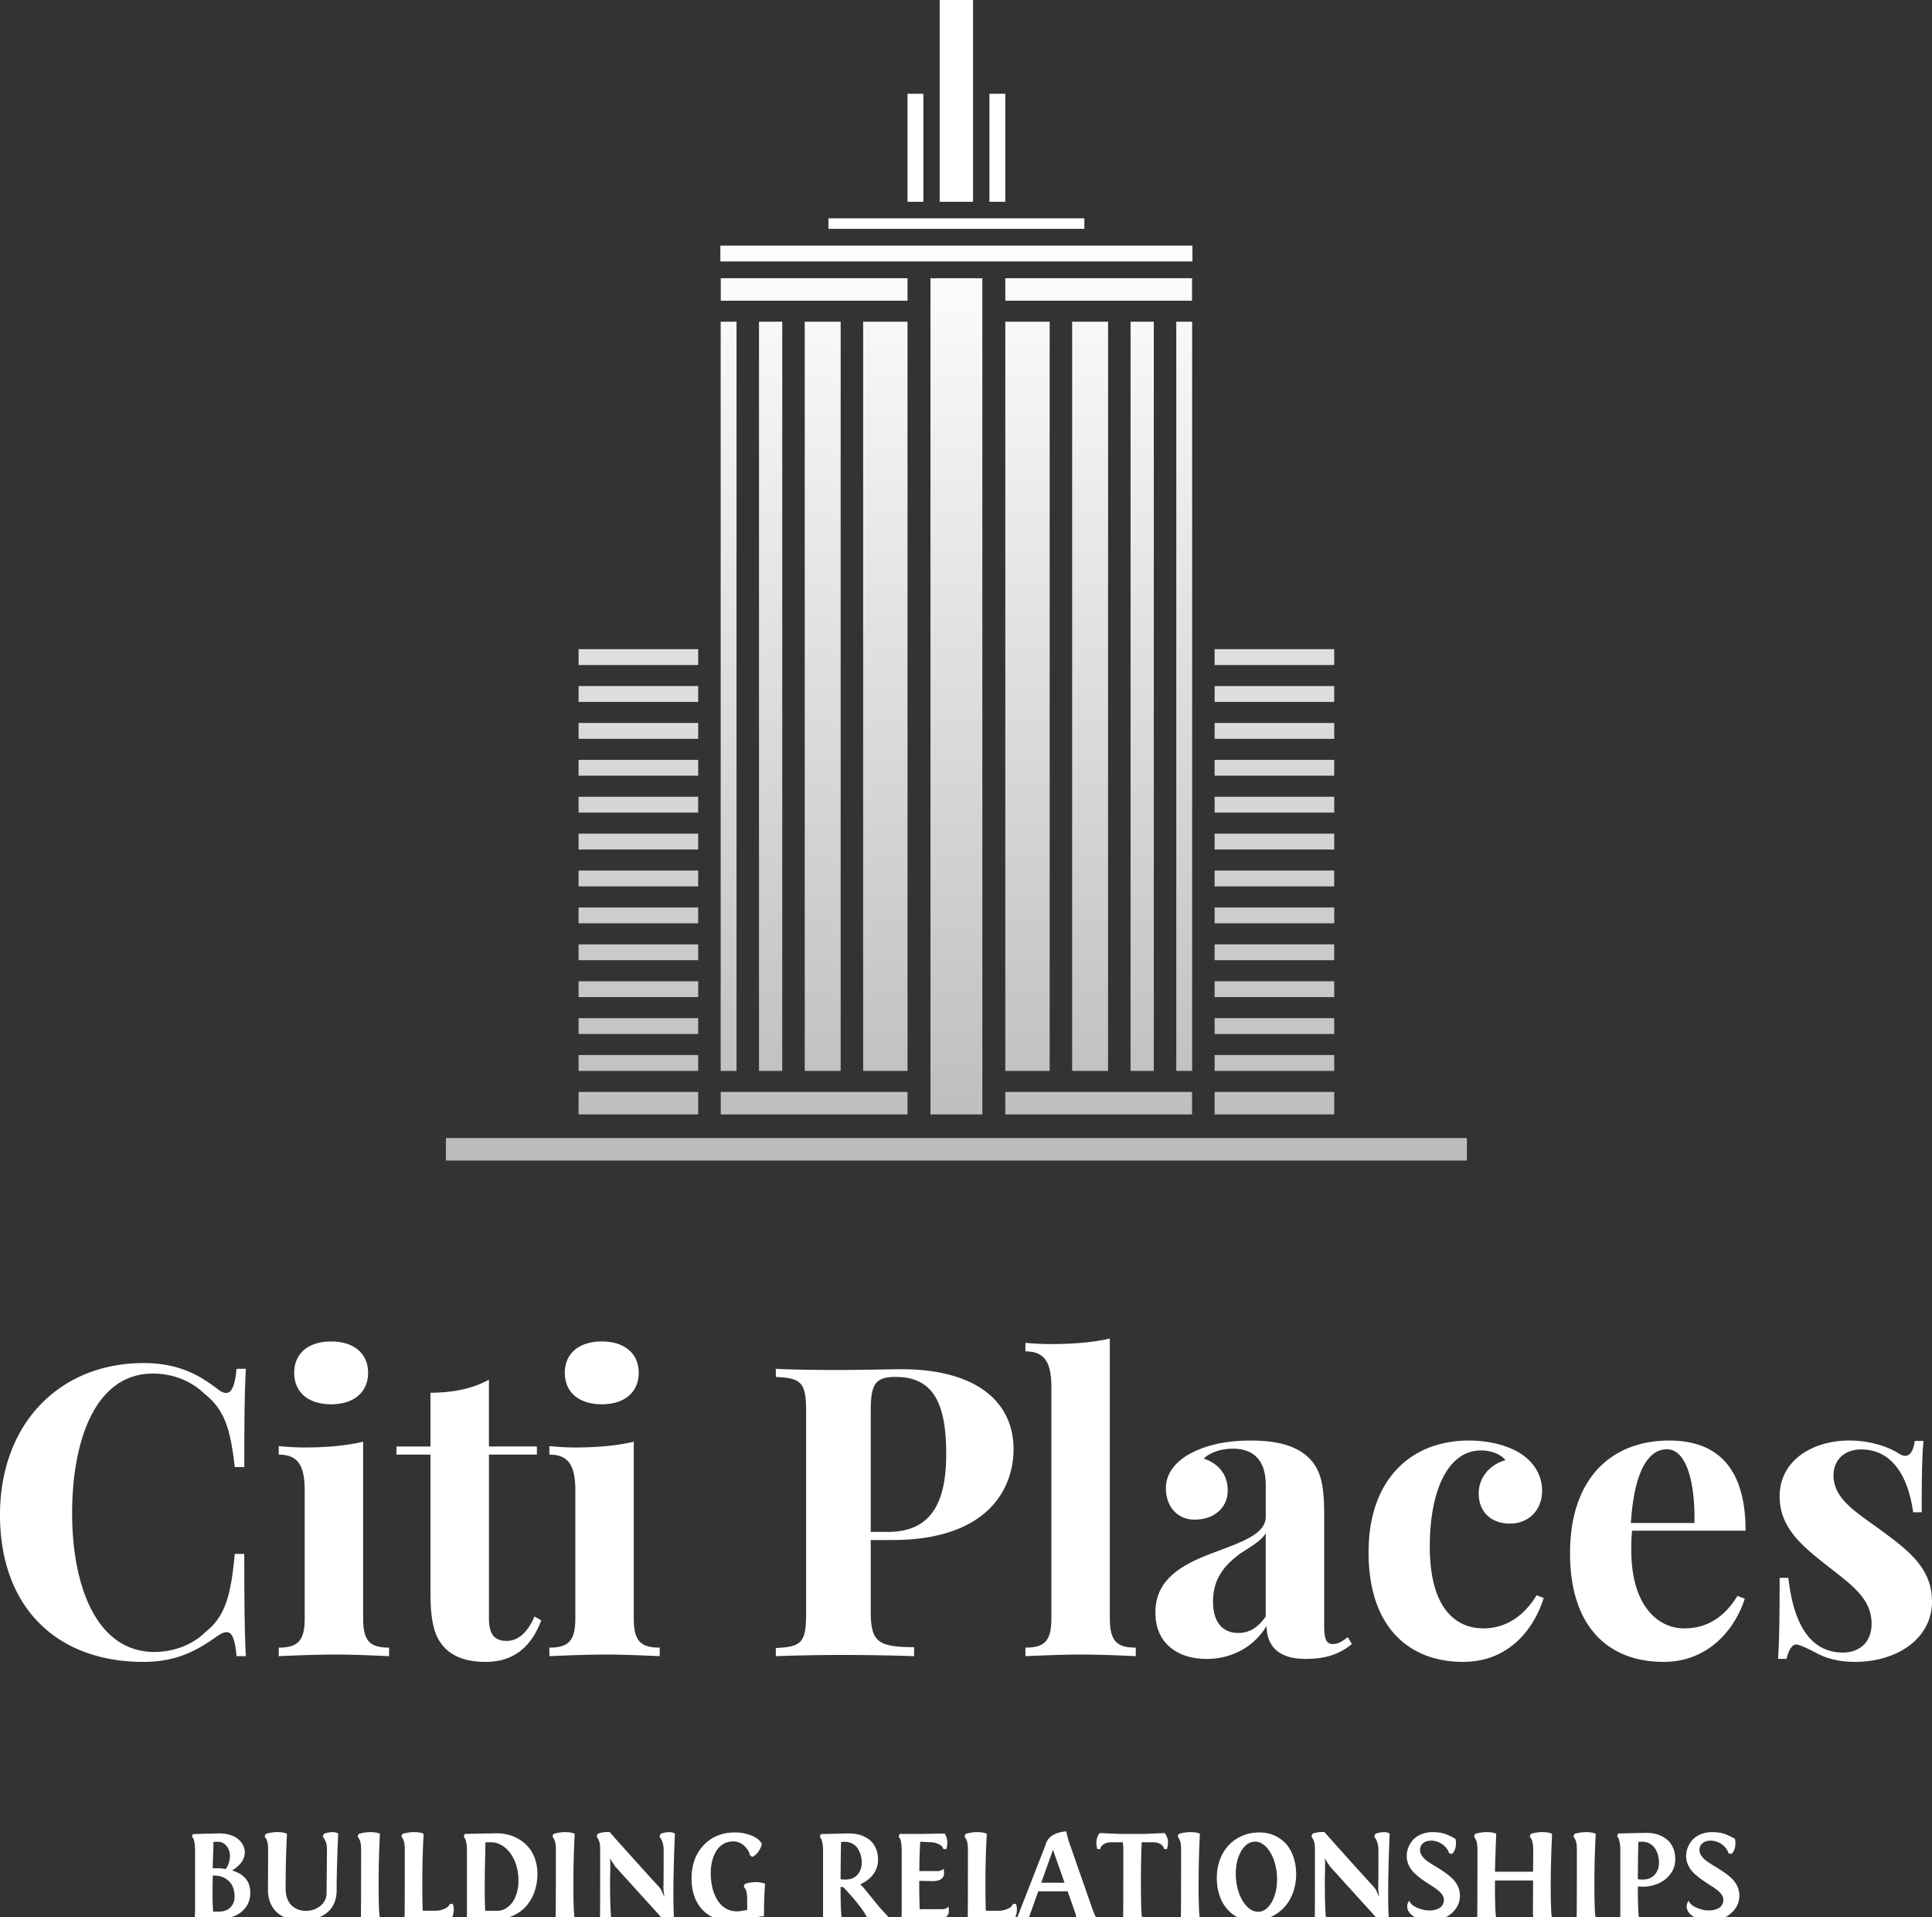 <svg xmlns="http://www.w3.org/2000/svg" width="293.703" height="291.396" viewBox="0 0 293.703 291.396">
    <rect x="0" y="0" width="293.703" height="291.396" fill="#333333" stroke="none"/>
    <linearGradient id="a" gradientUnits="userSpaceOnUse" x1="123.766" y1="35.217" x2="123.766" y2="195.125">
        <stop offset="0" stop-color="#fff"/>
        <stop offset="1" stop-color="#b2b2b2"/>
    </linearGradient>
    <path fill="url(#a)" d="M109.571 165.958h28.39v3.417h-28.39z"/>
    <linearGradient id="b" gradientUnits="userSpaceOnUse" x1="97.048" y1="35.217" x2="97.048" y2="195.125">
        <stop offset="0" stop-color="#fff"/>
        <stop offset="1" stop-color="#b2b2b2"/>
    </linearGradient>
    <path fill="url(#b)" d="M87.957 165.958h18.183v3.417H87.957z"/>
    <linearGradient id="c" gradientUnits="userSpaceOnUse" x1="97.048" y1="35.222" x2="97.048" y2="195.124">
        <stop offset="0" stop-color="#fff"/>
        <stop offset="1" stop-color="#b2b2b2"/>
    </linearGradient>
    <path fill="url(#c)" d="M87.957 160.35h18.183v2.41H87.957z"/>
    <linearGradient id="d" gradientUnits="userSpaceOnUse" x1="97.048" y1="35.247" x2="97.048" y2="195.116">
        <stop offset="0" stop-color="#fff"/>
        <stop offset="1" stop-color="#b2b2b2"/>
    </linearGradient>
    <path fill="url(#d)" d="M87.957 154.743h18.183v2.409H87.957z"/>
    <linearGradient id="e" gradientUnits="userSpaceOnUse" x1="97.048" y1="35.223" x2="97.048" y2="195.125">
        <stop offset="0" stop-color="#fff"/>
        <stop offset="1" stop-color="#b2b2b2"/>
    </linearGradient>
    <path fill="url(#e)" d="M87.957 149.135h18.183v2.41H87.957z"/>
    <linearGradient id="f" gradientUnits="userSpaceOnUse" x1="97.048" y1="35.223" x2="97.048" y2="195.125">
        <stop offset="0" stop-color="#fff"/>
        <stop offset="1" stop-color="#b2b2b2"/>
    </linearGradient>
    <path fill="url(#f)" d="M87.957 143.527h18.183v2.41H87.957z"/>
    <linearGradient id="g" gradientUnits="userSpaceOnUse" x1="97.048" y1="35.223" x2="97.048" y2="195.125">
        <stop offset="0" stop-color="#fff"/>
        <stop offset="1" stop-color="#b2b2b2"/>
    </linearGradient>
    <path fill="url(#g)" d="M87.957 137.919h18.183v2.41H87.957z"/>
    <linearGradient id="h" gradientUnits="userSpaceOnUse" x1="97.048" y1="35.223" x2="97.048" y2="195.125">
        <stop offset="0" stop-color="#fff"/>
        <stop offset="1" stop-color="#b2b2b2"/>
    </linearGradient>
    <path fill="url(#h)" d="M87.957 132.311h18.183v2.41H87.957z"/>
    <linearGradient id="i" gradientUnits="userSpaceOnUse" x1="97.048" y1="35.223" x2="97.048" y2="195.125">
        <stop offset="0" stop-color="#fff"/>
        <stop offset="1" stop-color="#b2b2b2"/>
    </linearGradient>
    <path fill="url(#i)" d="M87.957 126.703h18.183v2.41H87.957z"/>
    <linearGradient id="j" gradientUnits="userSpaceOnUse" x1="97.048" y1="35.223" x2="97.048" y2="195.125">
        <stop offset="0" stop-color="#fff"/>
        <stop offset="1" stop-color="#b2b2b2"/>
    </linearGradient>
    <path fill="url(#j)" d="M87.957 121.095h18.183v2.41H87.957z"/>
    <linearGradient id="k" gradientUnits="userSpaceOnUse" x1="97.048" y1="35.223" x2="97.048" y2="195.125">
        <stop offset="0" stop-color="#fff"/>
        <stop offset="1" stop-color="#b2b2b2"/>
    </linearGradient>
    <path fill="url(#k)" d="M87.957 115.487h18.183v2.41H87.957z"/>
    <linearGradient id="l" gradientUnits="userSpaceOnUse" x1="97.048" y1="35.223" x2="97.048" y2="195.125">
        <stop offset="0" stop-color="#fff"/>
        <stop offset="1" stop-color="#b2b2b2"/>
    </linearGradient>
    <path fill="url(#l)" d="M87.957 109.879h18.183v2.41H87.957z"/>
    <linearGradient id="m" gradientUnits="userSpaceOnUse" x1="97.048" y1="35.237" x2="97.048" y2="195.107">
        <stop offset="0" stop-color="#fff"/>
        <stop offset="1" stop-color="#b2b2b2"/>
    </linearGradient>
    <path fill="url(#m)" d="M87.957 104.272h18.183v2.409H87.957z"/>
    <linearGradient id="n" gradientUnits="userSpaceOnUse" x1="97.048" y1="35.224" x2="97.048" y2="195.126">
        <stop offset="0" stop-color="#fff"/>
        <stop offset="1" stop-color="#b2b2b2"/>
    </linearGradient>
    <path fill="url(#n)" d="M87.957 98.664h18.183v2.41H87.957z"/>
    <linearGradient id="o" gradientUnits="userSpaceOnUse" x1="110.761" y1="35.225" x2="110.761" y2="195.123">
        <stop offset="0" stop-color="#fff"/>
        <stop offset="1" stop-color="#b2b2b2"/>
    </linearGradient>
    <path fill="url(#o)" d="M109.556 48.893h2.41V162.76h-2.41z"/>
    <linearGradient id="p" gradientUnits="userSpaceOnUse" x1="117.15" y1="35.225" x2="117.15" y2="195.123">
        <stop offset="0" stop-color="#fff"/>
        <stop offset="1" stop-color="#b2b2b2"/>
    </linearGradient>
    <path fill="url(#p)" d="M115.383 48.893h3.534V162.76h-3.534z"/>
    <linearGradient id="q" gradientUnits="userSpaceOnUse" x1="125.066" y1="35.225" x2="125.066" y2="195.123">
        <stop offset="0" stop-color="#fff"/>
        <stop offset="1" stop-color="#b2b2b2"/>
    </linearGradient>
    <path fill="url(#q)" d="M122.335 48.893h5.462V162.76h-5.462z"/>
    <linearGradient id="r" gradientUnits="userSpaceOnUse" x1="134.587" y1="35.225" x2="134.587" y2="195.123">
        <stop offset="0" stop-color="#fff"/>
        <stop offset="1" stop-color="#b2b2b2"/>
    </linearGradient>
    <path fill="url(#r)" d="M131.215 48.893h6.746V162.76h-6.746z"/>
    <linearGradient id="s" gradientUnits="userSpaceOnUse" x1="145.393" y1="35.225" x2="145.393" y2="195.124">
        <stop offset="0" stop-color="#fff"/>
        <stop offset="1" stop-color="#b2b2b2"/>
    </linearGradient>
    <path fill="url(#s)" d="M141.451 42.286h7.884v127.089h-7.884z"/>
    <linearGradient id="t" gradientUnits="userSpaceOnUse" x1="123.766" y1="35.225" x2="123.766" y2="195.133">
        <stop offset="0" stop-color="#fff"/>
        <stop offset="1" stop-color="#b2b2b2"/>
    </linearGradient>
    <path fill="url(#t)" d="M109.571 42.286h28.39v3.417h-28.39z"/>
    <linearGradient id="u" gradientUnits="userSpaceOnUse" x1="139.166" y1="35.225" x2="139.166" y2="195.12">
        <stop offset="0" stop-color="#fff"/>
        <stop offset="1" stop-color="#b2b2b2"/>
    </linearGradient>
    <path fill="url(#u)" d="M137.96 14.254h2.41v16.415h-2.41z"/>
    <linearGradient id="v" gradientUnits="userSpaceOnUse" x1="145.393" y1="35.216" x2="145.393" y2="195.125">
        <stop offset="0" stop-color="#fff"/>
        <stop offset="1" stop-color="#b2b2b2"/>
    </linearGradient>
    <path fill="url(#v)" d="M145.393 172.968H67.788v3.417h155.21v-3.417z"/>
    <linearGradient id="w" gradientUnits="userSpaceOnUse" x1="167.019" y1="35.217" x2="167.019" y2="195.125">
        <stop offset="0" stop-color="#fff"/>
        <stop offset="1" stop-color="#b2b2b2"/>
    </linearGradient>
    <path fill="url(#w)" d="M152.825 165.958h28.39v3.417h-28.39z"/>
    <linearGradient id="x" gradientUnits="userSpaceOnUse" x1="193.737" y1="35.217" x2="193.737" y2="195.125">
        <stop offset="0" stop-color="#fff"/>
        <stop offset="1" stop-color="#b2b2b2"/>
    </linearGradient>
    <path fill="url(#x)" d="M184.646 165.958h18.183v3.417h-18.183z"/>
    <linearGradient id="y" gradientUnits="userSpaceOnUse" x1="193.737" y1="35.222" x2="193.737" y2="195.124">
        <stop offset="0" stop-color="#fff"/>
        <stop offset="1" stop-color="#b2b2b2"/>
    </linearGradient>
    <path fill="url(#y)" d="M184.646 160.35h18.183v2.41h-18.183z"/>
    <linearGradient id="z" gradientUnits="userSpaceOnUse" x1="193.737" y1="35.247" x2="193.737" y2="195.116">
        <stop offset="0" stop-color="#fff"/>
        <stop offset="1" stop-color="#b2b2b2"/>
    </linearGradient>
    <path fill="url(#z)" d="M184.646 154.743h18.183v2.409h-18.183z"/>
    <linearGradient id="A" gradientUnits="userSpaceOnUse" x1="193.737" y1="35.223" x2="193.737" y2="195.125">
        <stop offset="0" stop-color="#fff"/>
        <stop offset="1" stop-color="#b2b2b2"/>
    </linearGradient>
    <path fill="url(#A)" d="M184.646 149.135h18.183v2.41h-18.183z"/>
    <linearGradient id="B" gradientUnits="userSpaceOnUse" x1="193.737" y1="35.223" x2="193.737" y2="195.125">
        <stop offset="0" stop-color="#fff"/>
        <stop offset="1" stop-color="#b2b2b2"/>
    </linearGradient>
    <path fill="url(#B)" d="M184.646 143.527h18.183v2.41h-18.183z"/>
    <linearGradient id="C" gradientUnits="userSpaceOnUse" x1="193.737" y1="35.223" x2="193.737" y2="195.125">
        <stop offset="0" stop-color="#fff"/>
        <stop offset="1" stop-color="#b2b2b2"/>
    </linearGradient>
    <path fill="url(#C)" d="M184.646 137.919h18.183v2.41h-18.183z"/>
    <linearGradient id="D" gradientUnits="userSpaceOnUse" x1="193.737" y1="35.223" x2="193.737" y2="195.125">
        <stop offset="0" stop-color="#fff"/>
        <stop offset="1" stop-color="#b2b2b2"/>
    </linearGradient>
    <path fill="url(#D)" d="M184.646 132.311h18.183v2.41h-18.183z"/>
    <linearGradient id="E" gradientUnits="userSpaceOnUse" x1="193.737" y1="35.223" x2="193.737" y2="195.125">
        <stop offset="0" stop-color="#fff"/>
        <stop offset="1" stop-color="#b2b2b2"/>
    </linearGradient>
    <path fill="url(#E)" d="M184.646 126.703h18.183v2.41h-18.183z"/>
    <linearGradient id="F" gradientUnits="userSpaceOnUse" x1="193.737" y1="35.223" x2="193.737" y2="195.125">
        <stop offset="0" stop-color="#fff"/>
        <stop offset="1" stop-color="#b2b2b2"/>
    </linearGradient>
    <path fill="url(#F)" d="M184.646 121.095h18.183v2.41h-18.183z"/>
    <linearGradient id="G" gradientUnits="userSpaceOnUse" x1="193.737" y1="35.223" x2="193.737" y2="195.125">
        <stop offset="0" stop-color="#fff"/>
        <stop offset="1" stop-color="#b2b2b2"/>
    </linearGradient>
    <path fill="url(#G)" d="M184.646 115.487h18.183v2.41h-18.183z"/>
    <linearGradient id="H" gradientUnits="userSpaceOnUse" x1="193.737" y1="35.223" x2="193.737" y2="195.125">
        <stop offset="0" stop-color="#fff"/>
        <stop offset="1" stop-color="#b2b2b2"/>
    </linearGradient>
    <path fill="url(#H)" d="M184.646 109.879h18.183v2.41h-18.183z"/>
    <linearGradient id="I" gradientUnits="userSpaceOnUse" x1="193.737" y1="35.237" x2="193.737" y2="195.107">
        <stop offset="0" stop-color="#fff"/>
        <stop offset="1" stop-color="#b2b2b2"/>
    </linearGradient>
    <path fill="url(#I)" d="M184.646 104.272h18.183v2.409h-18.183z"/>
    <linearGradient id="J" gradientUnits="userSpaceOnUse" x1="193.737" y1="35.224" x2="193.737" y2="195.126">
        <stop offset="0" stop-color="#fff"/>
        <stop offset="1" stop-color="#b2b2b2"/>
    </linearGradient>
    <path fill="url(#J)" d="M184.646 98.664h18.183v2.41h-18.183z"/>
    <linearGradient id="K" gradientUnits="userSpaceOnUse" x1="180.024" y1="35.225" x2="180.024" y2="195.123">
        <stop offset="0" stop-color="#fff"/>
        <stop offset="1" stop-color="#b2b2b2"/>
    </linearGradient>
    <path fill="url(#K)" d="M178.819 48.893h2.41V162.76h-2.41z"/>
    <linearGradient id="L" gradientUnits="userSpaceOnUse" x1="173.635" y1="35.225" x2="173.635" y2="195.123">
        <stop offset="0" stop-color="#fff"/>
        <stop offset="1" stop-color="#b2b2b2"/>
    </linearGradient>
    <path fill="url(#L)" d="M171.868 48.893h3.534V162.76h-3.534z"/>
    <linearGradient id="M" gradientUnits="userSpaceOnUse" x1="165.719" y1="35.225" x2="165.719" y2="195.123">
        <stop offset="0" stop-color="#fff"/>
        <stop offset="1" stop-color="#b2b2b2"/>
    </linearGradient>
    <path fill="url(#M)" d="M162.988 48.893h5.462V162.76h-5.462z"/>
    <linearGradient id="N" gradientUnits="userSpaceOnUse" x1="156.198" y1="35.225" x2="156.198" y2="195.123">
        <stop offset="0" stop-color="#fff"/>
        <stop offset="1" stop-color="#b2b2b2"/>
    </linearGradient>
    <path fill="url(#N)" d="M152.825 48.893h6.746V162.76h-6.746z"/>
    <linearGradient id="O" gradientUnits="userSpaceOnUse" x1="167.019" y1="35.225" x2="167.019" y2="195.133">
        <stop offset="0" stop-color="#fff"/>
        <stop offset="1" stop-color="#b2b2b2"/>
    </linearGradient>
    <path fill="url(#O)" d="M152.825 42.286h28.39v3.417h-28.39z"/>
    <linearGradient id="P" gradientUnits="userSpaceOnUse" x1="145.393" y1="35.225" x2="145.393" y2="195.127">
        <stop offset="0" stop-color="#fff"/>
        <stop offset="1" stop-color="#b2b2b2"/>
    </linearGradient>
    <path fill="url(#P)" d="M145.393 39.737h35.88v-2.41h-71.761v2.41h35.88z"/>
    <linearGradient id="Q" gradientUnits="userSpaceOnUse" x1="145.393" y1="35.225" x2="145.393" y2="195.086">
        <stop offset="0" stop-color="#fff"/>
        <stop offset="1" stop-color="#b2b2b2"/>
    </linearGradient>
    <path fill="url(#Q)" d="M164.841 34.778v-1.597H125.944v1.597h19.449z"/>
    <linearGradient id="R" gradientUnits="userSpaceOnUse" x1="151.62" y1="35.225" x2="151.62" y2="195.12">
        <stop offset="0" stop-color="#fff"/>
        <stop offset="1" stop-color="#b2b2b2"/>
    </linearGradient>
    <path fill="url(#R)" d="M150.415 14.254h2.41v16.415h-2.41z"/>
    <linearGradient id="S" gradientUnits="userSpaceOnUse" x1="145.386" y1="35.225" x2="145.386" y2="195.124">
        <stop offset="0" stop-color="#fff"/>
        <stop offset="1" stop-color="#b2b2b2"/>
    </linearGradient>
    <path fill="url(#S)" d="M142.852 0h5.07v30.668h-5.07z"/>
    <g fill="#FFF">
        <path d="M33.159 211.169c.452.361.874.542 1.205.542.874 0 1.355-1.145 1.596-3.674h1.416c-.181 3.162-.241 7.409-.241 14.938H35.69c-.663-5.662-1.446-8.644-4.638-11.173-2.048-1.988-4.879-3.042-7.8-3.042-8.854 0-12.288 10.33-12.288 21.232 0 11.053 3.704 21.082 12.528 21.082 2.711 0 5.692-.994 7.68-2.981 3.192-2.47 3.945-5.903 4.518-11.926h1.445c0 7.831.061 12.258.241 15.541H35.96c-.241-2.53-.632-3.645-1.506-3.645-.361 0-.783.181-1.295.512-3.012 2.138-6.084 4.005-11.384 4.005C8.704 252.581 0 244.359 0 230.234c0-13.794 9.005-23.07 21.835-23.07 5.421 0 8.614 1.927 11.324 4.005zM55.205 245.985c0 3.434 1.054 4.427 3.945 4.427v1.295c-1.566-.061-5.03-.241-8.252-.241-3.192 0-6.896.181-8.523.241v-1.295c2.861 0 3.945-.994 3.945-4.427v-19.456c0-3.705-.964-5.451-3.945-5.451v-1.295c1.295.12 2.59.211 3.825.211 3.434 0 6.415-.271 9.005-.874v26.865zm.753-37.345c0 2.981-2.199 4.789-5.602 4.789-3.463 0-5.632-1.807-5.632-4.789 0-2.951 2.168-4.758 5.632-4.758 3.403-.001 5.602 1.806 5.602 4.758zM81.618 219.843v1.235H74.33v24.877c0 2.53.904 3.433 2.711 3.433 1.506 0 3.012-.963 4.216-3.704l1.024.572c-1.355 3.674-3.885 6.324-8.433 6.324-2.771 0-4.79-.692-6.175-2.078-1.777-1.807-2.229-4.307-2.229-8.613v-20.811h-5.18v-1.235h5.18v-8.162c3.463-.03 6.325-.603 8.885-1.988v10.149h7.289zM96.346 245.985c0 3.434 1.054 4.427 3.945 4.427v1.295c-1.566-.061-5.03-.241-8.252-.241-3.192 0-6.896.181-8.523.241v-1.295c2.861 0 3.945-.994 3.945-4.427v-19.456c0-3.705-.964-5.451-3.945-5.451v-1.295c1.295.12 2.59.211 3.825.211 3.434 0 6.415-.271 9.005-.874v26.865zm.753-37.345c0 2.981-2.199 4.789-5.602 4.789-3.463 0-5.632-1.807-5.632-4.789 0-2.951 2.168-4.758 5.632-4.758 3.403-.001 5.602 1.806 5.602 4.758zM132.366 244.811c0 4.819 1.114 5.481 6.596 5.542v1.355c-2.53-.09-6.837-.181-11.234-.181-3.554 0-7.107.09-9.788.181v-1.235c3.916-.181 4.608-.813 4.608-5.301v-30.599c0-4.487-.723-5.12-4.608-5.301v-1.234c2.078.12 5.903.181 9.367.181 4.036 0 8.131-.121 9.698-.121 11.475 0 17.076 5 17.076 12.167 0 5.963-3.885 13.793-18.431 13.793h-3.283v10.753zm0-30.238v18.251h2.65c7.288 0 8.824-5.602 8.824-11.896 0-7.771-2.048-11.656-7.65-11.656-3.162 0-3.824 1.054-3.824 5.301zM168.716 245.985c0 3.434 1.084 4.427 3.945 4.427v1.295c-1.566-.061-5.03-.241-8.222-.241-3.223 0-6.897.181-8.553.241v-1.295c2.891 0 3.945-.994 3.945-4.427v-35.146c0-3.705-.964-5.451-3.945-5.451v-1.295a41.39 41.39 0 0 0 3.824.181c3.434 0 6.445-.241 9.005-.843v42.554zM199.104 221.71c1.807 1.867 2.199 4.337 2.199 8.644v16.775c0 1.988.331 2.741 1.325 2.741.874 0 1.566-.512 2.259-1.054l.633 1.054c-1.867 1.506-3.916 2.259-7.047 2.259-4.518 0-5.903-2.349-5.933-5-2.108 3.463-5.632 5-9.096 5-4.608 0-7.8-2.53-7.8-7.017 0-4.458 2.952-6.957 8.674-9.065 4.548-1.717 8.102-2.891 8.102-5.542v-4.819c0-3.223-1.385-5.511-5.03-5.511-1.476 0-3.283.421-4.397 1.506 2.199.753 3.644 2.349 3.644 4.849 0 2.56-1.988 4.427-5.029 4.427-2.681 0-4.367-2.048-4.367-4.758 0-2.259 1.446-3.976 3.463-5.15 2.199-1.235 5.21-2.108 9.367-2.108 3.974-.001 7.046.722 9.033 2.769zm-6.686 11.325c-.572.934-1.747 1.747-3.825 3.042-2.168 1.596-4.187 3.614-4.187 7.318 0 3.403 1.656 4.789 3.855 4.789 1.506 0 2.861-.663 4.156-2.5v-12.649zM231.029 220.837c2.078 1.265 3.403 3.313 3.403 5.752 0 2.921-2.048 4.97-4.879 4.97-2.921 0-4.758-1.807-4.758-4.578 0-2.59 1.867-4.457 4.066-5.06-.632-.843-2.078-1.476-3.705-1.476-5.12 0-7.8 6.234-7.8 14.607 0 9.577 4.096 12.438 8.162 12.438 2.289 0 5.572-.903 8.072-5.029l1.084.392c-1.416 4.608-5.21 9.728-12.258 9.728-8.041 0-14.366-5.09-14.366-16.655 0-11.143 6.505-16.986 15.239-16.986 3.192 0 5.963.783 7.74 1.897zM264.127 242.552l1.114.421c-1.476 4.638-5.511 9.607-12.348 9.607-8.312 0-14.215-5.24-14.215-16.504 0-11.445 6.325-17.137 15.089-17.137 7.198 0 11.595 4.036 11.595 13.703h-17.257c-.09.904-.12 1.928-.12 2.921 0 8.583 4.126 11.926 8.041 11.926 2.47.002 5.602-.842 8.101-4.937zm-16.203-11.083h9.668c.12-6.023-1.175-11.204-4.187-11.204-2.77 0-4.968 3.222-5.481 11.204zM288.523 220.837c.422.271.783.421 1.113.421.723 0 1.235-.723 1.446-2.259h1.325c-.211 2.349-.271 5.361-.271 10.842h-1.295c-.633-4.548-2.65-9.547-7.921-9.547-2.379 0-4.187 1.446-4.187 3.976 0 3.705 3.795 5.752 7.59 8.583 4.127 3.042 7.379 5.692 7.379 10.571 0 5.632-5.33 9.155-11.686 9.155-2.47 0-4.396-.542-5.782-1.295-1.114-.572-1.987-1.024-2.861-1.295-.091-.03-.181-.06-.271-.06-.693 0-1.205.873-1.506 2.198h-1.295c.181-2.65.241-6.083.241-12.318h1.325c.753 6.686 3.132 11.354 8.313 11.354 2.138 0 4.337-1.234 4.337-4.397 0-3.614-2.681-5.632-6.234-8.403-4.035-3.162-7.74-5.963-7.74-10.932 0-5.481 5-8.493 10.602-8.493 3.462.002 6.173 1.116 7.378 1.899z"/>
    </g>
    <g fill="#FFF">
        <path d="M30.007 291.667h-.409l.058-1.398v-8.943c0-.527-.03-.953-.091-1.275-.061-.324-.116-.527-.166-.61a1.881 1.881 0 0 0-.229-.285l.152-.409 3.759-.095a5.924 5.924 0 0 1 1.832.21c.542.158.974.376 1.298.656.323.279.571.589.742.927.171.341.256.697.256 1.072 0 1.052-.641 1.974-1.921 2.768 1.839.551 2.759 1.673 2.759 3.368 0 1.225-.45 2.201-1.35 2.926-.901.726-2.113 1.088-3.635 1.088h-3.055zm2.741-6.603l-.391-.02c-.076 2.322-.06 4.152.048 5.49h.836c.787 0 1.387-.219 1.798-.656.413-.438.619-.965.619-1.58 0-1.022-.274-1.806-.823-2.356-.548-.546-1.244-.84-2.087-.878zm-.305-5.128v.447c0 .362-.017.96-.052 1.793a48.392 48.392 0 0 0-.052 1.775h.667c.514 0 .948.038 1.303.114.183-.209.338-.509.461-.9.124-.389.186-.753.186-1.089 0-.595-.18-1.11-.538-1.541-.358-.43-.829-.637-1.412-.618l-.563.019zM43.423 287.034c0 .583.085 1.099.257 1.546.171.446.404.8.699 1.061s.62.454.975.584c.356.13.733.196 1.133.196.52 0 1.016-.104 1.488-.31a2.99 2.99 0 0 0 1.185-.922c.317-.411.479-.872.485-1.386l.058-6.583c.006-.528-.048-.94-.163-1.243a3.098 3.098 0 0 0-.484-.843l.181-.409c.094-.063.284-.125.57-.185.285-.06.53-.09.732-.09.38 0 .672.08.875.238-.158 3.596-.238 6.473-.238 8.627 0 .762-.14 1.44-.418 2.034a3.784 3.784 0 0 1-1.166 1.446 5.384 5.384 0 0 1-1.736.842 7.929 7.929 0 0 1-2.188.285 5.78 5.78 0 0 1-1.818-.285 5.172 5.172 0 0 1-1.569-.832c-.471-.365-.844-.852-1.124-1.461-.279-.609-.418-1.297-.418-2.065l.01-2.854c.006-1.77.009-2.844.009-3.225 0-.286-.009-.534-.028-.749a3.128 3.128 0 0 0-.081-.513 2.256 2.256 0 0 0-.125-.352 1.16 1.16 0 0 0-.146-.249 2.124 2.124 0 0 1-.153-.204l.163-.409.228-.066a6.66 6.66 0 0 1 .671-.138 5.19 5.19 0 0 1 .832-.072c.654 0 1.155.086 1.504.257-.133 2.605-.2 5.379-.2 8.329zM54.858 291.667c.025-.862.038-4.352.038-10.464 0-.35-.017-.648-.048-.894a2.396 2.396 0 0 0-.123-.558c-.051-.124-.106-.24-.167-.348s-.123-.197-.186-.267l.152-.409.228-.066c.158-.044.382-.091.671-.138a5.19 5.19 0 0 1 .832-.072c.654 0 1.155.086 1.504.257-.133 2.372-.2 4.944-.2 7.716 0 3.159.079 4.906.238 5.242h-2.939zM61.5 291.667c.025-.862.038-4.352.038-10.464 0-.35-.016-.648-.048-.894a2.337 2.337 0 0 0-.124-.558 3.304 3.304 0 0 0-.167-.348 1.508 1.508 0 0 0-.186-.267l.152-.409.229-.066c.158-.044.381-.091.67-.138.289-.047.566-.072.833-.072.653 0 1.154.086 1.502.257-.133 2.372-.2 4.944-.2 7.716 0 1.922.022 3.249.067 3.978h1.941c.481 0 .946-.102 1.394-.305.447-.204.7-.447.757-.732h.466c.146.355.19.759.133 1.213-.056.453-.193.816-.409 1.088H61.5zM75.447 291.667h-4.5c.025-.443.038-.78.038-1.008v-9.201c0-.349-.006-.634-.02-.855a3.965 3.965 0 0 0-.133-.767 1.84 1.84 0 0 0-.333-.7l.152-.409 4.72-.095a7.035 7.035 0 0 1 1.897.22 6.1 6.1 0 0 1 1.727.742 5.796 5.796 0 0 1 1.408 1.228c.4.482.716 1.065.946 1.75.231.685.348 1.43.348 2.235 0 .965-.148 1.867-.447 2.708a6.627 6.627 0 0 1-1.25 2.178 5.693 5.693 0 0 1-1.979 1.446c-.784.352-1.642.528-2.574.528zm.229-1.265c.387 0 .764-.102 1.132-.305a3.422 3.422 0 0 0 1.003-.866c.301-.375.544-.857.728-1.451a6.583 6.583 0 0 0 .275-1.957c0-1.097-.191-2.096-.575-2.996-.383-.9-.908-1.604-1.575-2.111-.666-.508-1.398-.75-2.197-.723l-.676.018c0 .185-.017 1.134-.052 2.849a207.016 207.016 0 0 0-.052 3.917c0 1.186.022 2.393.067 3.625h1.922zM84.467 291.667c.025-.862.038-4.352.038-10.464 0-.35-.016-.648-.047-.894a2.337 2.337 0 0 0-.124-.558 3.116 3.116 0 0 0-.166-.348 1.457 1.457 0 0 0-.186-.267l.151-.409.229-.066a6.66 6.66 0 0 1 .671-.138c.289-.047.565-.072.833-.072.654 0 1.154.086 1.503.257-.134 2.372-.2 4.944-.2 7.716 0 3.159.08 4.906.238 5.242h-2.94zM100.849 286.815v.01c0 .006.002.001.005-.015.004-.016.007-.064.01-.148.003-.082.005-.195.005-.337s0-.357.004-.642l.009-1c.003-.379.005-.867.005-1.464v-1.997c0-.882-.215-1.577-.646-2.085l.18-.409c.095-.063.287-.125.572-.185s.529-.09.73-.09c.381 0 .674.08.877.238-.152 3.45-.229 6.536-.229 9.258 0 1.464.032 2.705.096 3.719h-1.695l-7.25-7.991-.352-.542c-.241-.361-.391-.615-.448-.762.038.224.057.54.057.952 0 .317-.006.771-.019 1.36a66.05 66.05 0 0 0-.019 1.37c0 2.722.063 4.593.19 5.614h-1.712v-.314c.013-1.687.019-4.004.019-6.954v-3.254c0-.507-.038-.899-.114-1.18a2.413 2.413 0 0 0-.428-.828l.151-.409c.146-.095.417-.175.809-.237a3.74 3.74 0 0 1 1.046-.038c.401.482 1.679 1.917 3.835 4.305a599.805 599.805 0 0 0 3.663 4.039c.172.185.346.481.524.895l.276.628-.077-.628a9.115 9.115 0 0 1-.074-.879zM112.028 290.497c.229 0 .545-.036.952-.106l.609-.104v-1.483c0-.462-.03-.84-.091-1.132-.059-.291-.114-.476-.162-.551a3.48 3.48 0 0 0-.271-.361l.152-.43.21-.066c.146-.05.355-.098.631-.142.276-.045.546-.068.814-.068.596 0 1.072.086 1.427.258a82.322 82.322 0 0 0-.144 3.139l-.018 1.788c-.26 0-.565.038-.914.114-.355.071-.726.146-1.112.229-.387.083-.866.161-1.438.233-.571.073-1.09.109-1.561.109-1.889 0-3.359-.586-4.408-1.759-1.052-1.173-1.575-2.731-1.575-4.671 0-2.062.609-3.744 1.831-5.043 1.221-1.3 2.818-1.95 4.791-1.95.918 0 1.766.164 2.539.495.774.329 1.279.736 1.514 1.218 0 .247-.14.597-.419 1.051-.279.454-.624.771-1.036.956l-.372-.295c0-.108-.037-.243-.11-.408a2.721 2.721 0 0 0-.328-.539 3.591 3.591 0 0 0-.504-.538 2.56 2.56 0 0 0-.685-.414 2.116 2.116 0 0 0-.828-.167c-.583 0-1.101.133-1.555.396a3.001 3.001 0 0 0-1.089 1.081 5.577 5.577 0 0 0-.619 1.525 7.399 7.399 0 0 0-.209 1.793c0 .622.052 1.218.152 1.789.101.571.259 1.104.476 1.599.215.495.477.923.785 1.285.308.36.679.646 1.118.855.439.208.92.314 1.447.314zM127.984 291.667h-2.881l.018-.761v-9.627c0-1.016-.162-1.724-.485-2.123l.152-.409 4.167-.095c.438-.005.862.028 1.275.105.413.076.818.212 1.219.408.398.197.746.445 1.041.743.295.298.533.683.713 1.155a4.46 4.46 0 0 1 .272 1.605c0 .83-.25 1.573-.747 2.225-.498.654-1.157 1.151-1.975 1.495.177.139.346.301.504.485l2.455 3.007 1.636 1.788h-3.425a8.178 8.178 0 0 0-.609-1.098c-.254-.39-.548-.792-.885-1.208a35.202 35.202 0 0 0-.899-1.074c-.264-.302-.58-.657-.946-1.062a4.321 4.321 0 0 0-.39-.409c-.044-.006-.113-.012-.205-.02a2.59 2.59 0 0 1-.205-.018c0 2.612.067 4.242.2 4.888zm-.181-8.439l-.019 2.378c.159.039.401.058.723.058.799 0 1.415-.249 1.845-.742.432-.495.648-1.098.648-1.808a4.29 4.29 0 0 0-.167-1.208 3.447 3.447 0 0 0-.49-1.032 2.16 2.16 0 0 0-.86-.718 2.484 2.484 0 0 0-1.223-.22l-.39.019c-.019.203-.041 1.295-.067 3.273zM142.046 291.667h-4.986l.019-1.427v-8.914a11.157 11.157 0 0 0-.076-1.199c-.038-.273-.079-.459-.123-.557a2.909 2.909 0 0 0-.267-.434l.153-.409h3.253l3.587-.056c.221.329.352.708.394 1.137a2.78 2.78 0 0 1-.147 1.222h-.447c-.057-.279-.27-.517-.638-.714a2.704 2.704 0 0 0-1.169-.322l-1.712-.077a80.61 80.61 0 0 0-.125 4.462h2.438c.195 0 .347-.002.455-.01.107-.006.24-.038.395-.095.155-.058.287-.14.396-.248.045.242.066.462.066.666 0 .807-.593 1.208-1.779 1.208-.242 0-.585-.007-1.027-.02a41.837 41.837 0 0 0-.962-.019c-.006.845.003 1.77.029 2.779l.028 1.522h3.417c.444 0 .767-.137.97-.409.039.272.057.488.057.647 0 .481-.174.813-.523.994s-.909.273-1.676.273zM147.108 291.667c.025-.862.038-4.352.038-10.464 0-.35-.016-.648-.048-.894a2.289 2.289 0 0 0-.124-.558 3.118 3.118 0 0 0-.167-.348 1.41 1.41 0 0 0-.186-.267l.152-.409.229-.066c.16-.044.383-.091.671-.138.289-.047.566-.072.833-.072.652 0 1.154.086 1.503.257a137.379 137.379 0 0 0-.201 7.716c0 1.922.022 3.249.067 3.978h1.941c.481 0 .946-.102 1.394-.305.448-.204.7-.447.756-.732h.467c.146.355.19.759.133 1.213-.056.453-.193.816-.41 1.088h-7.048zM162.549 280.051l3.471 9.942c.256.729.502 1.287.745 1.674h-3.122l-.039-.314a2.982 2.982 0 0 0-.153-.636l-1.151-3.272h-4.462l-1.389 3.909-.057.314h-1.845l4.385-11.246a2.364 2.364 0 0 1 1.081-1.478c.554-.346 1.25-.548 2.087-.605.129.658.276 1.229.449 1.712zm-.713 6.098l-1.761-5.005-1.789 5.005h3.55zM170.769 281.202c0-.501-.031-.904-.095-1.208h-1.712c-.463 0-.852.097-1.167.294-.312.196-.492.443-.537.741h-.446a5.343 5.343 0 0 1-.139-.842 2.435 2.435 0 0 1 .092-.789c.075-.289.214-.556.417-.805l2.969.133h3.93l2.967-.133c.205.249.343.516.418.805.077.288.106.55.087.789-.02.238-.066.518-.143.842h-.447c-.039-.298-.214-.545-.528-.741-.313-.197-.703-.294-1.167-.294h-1.71c-.076 1.711-.114 3.855-.114 6.43 0 3.172.076 4.919.229 5.242h-2.94c.023-.861.036-4.352.036-10.464zM179.512 291.667c.024-.862.039-4.352.039-10.464 0-.35-.016-.648-.048-.894a2.289 2.289 0 0 0-.124-.558 3.116 3.116 0 0 0-.166-.348 1.456 1.456 0 0 0-.184-.267l.151-.409.227-.066a6.69 6.69 0 0 1 .67-.138 5.19 5.19 0 0 1 .832-.072c.655 0 1.156.086 1.503.257-.132 2.372-.2 4.944-.2 7.716 0 3.159.081 4.906.238 5.242h-2.938zM193.627 278.919a5.252 5.252 0 0 1 1.769 1.207c.51.527.914 1.206 1.208 2.036.294.831.442 1.763.442 2.797-.032 1.319-.318 2.502-.86 3.548a6.206 6.206 0 0 1-2.34 2.494c-1.019.615-2.194.922-3.526.922a4.81 4.81 0 0 1-1.564-.261 4.86 4.86 0 0 1-1.452-.804 5.774 5.774 0 0 1-1.199-1.299c-.341-.504-.615-1.112-.819-1.827a8.419 8.419 0 0 1-.304-2.316c0-1.343.28-2.542.838-3.596.557-1.053 1.331-1.87 2.315-2.45.987-.579 2.099-.87 3.334-.87.77 0 1.488.138 2.158.419zm-.32 10.203c.554-.954.829-2.12.829-3.495a8.678 8.678 0 0 0-.462-2.874c-.309-.882-.719-1.578-1.231-2.088-.515-.51-1.067-.767-1.656-.767-.546 0-1.043.219-1.495.656-.451.438-.8 1.03-1.051 1.774-.251.747-.375 1.566-.375 2.459 0 .985.146 1.917.442 2.798.294.882.705 1.597 1.231 2.146s1.098.824 1.714.824c.818-.001 1.504-.479 2.054-1.433zM209.511 286.815v.01a.923.923 0 0 0 .014-.163c.003-.082.005-.195.005-.337s0-.357.005-.642l.01-1c.001-.379.003-.867.003-1.464v-1.997c0-.882-.214-1.577-.646-2.085l.18-.409c.095-.063.286-.125.571-.185s.529-.09.732-.09c.379 0 .672.08.875.238-.153 3.45-.229 6.536-.229 9.258 0 1.464.032 2.705.095 3.719h-1.694l-7.248-7.991-.353-.542c-.241-.361-.391-.615-.448-.762.039.224.057.54.057.952 0 .317-.006.771-.018 1.36-.013.591-.02 1.048-.02 1.37 0 2.722.063 4.593.19 5.614h-1.712v-.314c.013-1.687.019-4.004.019-6.954v-3.254c0-.507-.039-.899-.114-1.18a2.43 2.43 0 0 0-.428-.828l.151-.409c.146-.095.416-.175.81-.237a3.74 3.74 0 0 1 1.046-.038c.401.482 1.679 1.917 3.835 4.305a569.856 569.856 0 0 0 3.663 4.039c.172.185.346.481.523.895l.277.628-.078-.628a8.705 8.705 0 0 1-.073-.879zM217.339 291.923c-.949 0-1.757-.217-2.42-.651-.661-.434-.993-.94-.993-1.517 0-.298.104-.597.313-.895.119.419.509.774 1.165 1.065.655.292 1.276.438 1.861.438.265 0 .521-.026.764-.077.246-.05.483-.134.714-.251.232-.117.416-.288.552-.514.137-.225.204-.497.204-.813 0-.279-.104-.555-.315-.828a3.818 3.818 0 0 0-.808-.766c-.33-.238-.695-.483-1.098-.737a22.59 22.59 0 0 1-1.21-.818 9.41 9.41 0 0 1-1.097-.928c-.33-.326-.6-.708-.809-1.146a3.18 3.18 0 0 1-.314-1.389c0-.45.083-.889.253-1.318a3.72 3.72 0 0 1 .731-1.165c.321-.349.737-.63 1.251-.841a4.466 4.466 0 0 1 1.722-.32c.414 0 .801.033 1.167.095.363.063.703.162 1.017.296.314.132.544.235.69.308.146.073.336.179.571.319.058.146.085.374.085.686 0 .685-.196 1.224-.589 1.615l-.449-.103a2.472 2.472 0 0 0-.693-1.085 3.095 3.095 0 0 0-1.017-.647 2.953 2.953 0 0 0-1-.19c-.267 0-.521.04-.766.119-.245.079-.463.23-.657.451-.193.222-.29.505-.29.847 0 .331.11.645.332.948.222.3.514.575.873.822.355.248.751.499 1.183.757.433.257.861.533 1.291.826.427.294.821.608 1.18.938.357.33.648.723.869 1.176a3.3 3.3 0 0 1 .334 1.471c0 1.064-.431 1.968-1.289 2.71-.86.741-1.962 1.112-3.308 1.112zM235.741 286.424c0 3.172.079 4.919.238 5.242h-2.864a7.798 7.798 0 0 1-.076-1.227c0-.343.003-1.036.009-2.079.007-1.044.01-1.896.01-2.556h-5.794v.733c0 3.083.079 4.792.238 5.127h-2.94c.026-.862.039-4.352.039-10.464 0-.35-.016-.648-.048-.894a2.198 2.198 0 0 0-.124-.558 2.802 2.802 0 0 0-.167-.348 1.456 1.456 0 0 0-.184-.267l.151-.409.23-.066c.158-.044.38-.091.669-.138a5.18 5.18 0 0 1 .832-.072c.653 0 1.155.086 1.503.257a232.058 232.058 0 0 0-.199 5.766h5.794c.013-.946.02-2.036.02-3.272 0-.452-.032-.825-.095-1.123-.065-.299-.123-.494-.178-.586a3.019 3.019 0 0 0-.262-.357l.162-.409.229-.066c.153-.044.37-.091.658-.138a5.07 5.07 0 0 1 .826-.072c.648 0 1.155.086 1.524.257-.134 3.055-.201 5.627-.201 7.719zM239.68 291.667c.024-.862.037-4.352.037-10.464 0-.35-.016-.648-.046-.894a2.387 2.387 0 0 0-.124-.558 3.304 3.304 0 0 0-.167-.348 1.41 1.41 0 0 0-.185-.267l.153-.409.227-.066a6.66 6.66 0 0 1 .673-.138 5.17 5.17 0 0 1 .832-.072c.653 0 1.153.086 1.503.257a137.379 137.379 0 0 0-.201 7.716c0 3.159.08 4.906.238 5.242h-2.94zM249.184 291.667h-2.882l.018-.761V287.483v.017V281.193c0-1.015-.161-1.722-.483-2.124l.151-.409 4.167-.095c.438-.005.862.029 1.276.104.412.078.815.215 1.213.415.395.2.742.451 1.041.751.298.302.536.688.72 1.16.178.473.27 1.007.27 1.605 0 .792-.229 1.508-.686 2.143a4.508 4.508 0 0 1-1.817 1.48 5.754 5.754 0 0 1-2.446.524c-.151 0-.399-.012-.742-.038 0 2.682.067 4.312.2 4.958zm-.18-8.439l-.02 2.378c.16.039.399.058.725.058.798 0 1.413-.249 1.845-.742.43-.495.647-1.098.647-1.808 0-.425-.056-.83-.167-1.213a3.512 3.512 0 0 0-.489-1.037 2.22 2.22 0 0 0-.866-.723 2.442 2.442 0 0 0-1.218-.224l-.391.019c-.019.196-.04 1.294-.066 3.292zM259.823 291.923c-.953 0-1.759-.217-2.424-.651-.661-.434-.993-.94-.993-1.517 0-.298.104-.597.314-.895.121.419.508.774 1.165 1.065.657.292 1.276.438 1.86.438.268 0 .522-.026.767-.077.245-.05.481-.134.712-.251a1.34 1.34 0 0 0 .552-.514c.137-.225.206-.497.206-.813 0-.279-.104-.555-.315-.828a3.866 3.866 0 0 0-.808-.766c-.33-.238-.697-.483-1.101-.737a23.384 23.384 0 0 1-1.208-.818 9.505 9.505 0 0 1-1.098-.928 4.04 4.04 0 0 1-.808-1.146 3.18 3.18 0 0 1-.314-1.389c0-.45.082-.889.251-1.318.167-.429.412-.817.732-1.165.32-.349.739-.63 1.25-.841a4.472 4.472 0 0 1 1.724-.32c.412 0 .802.033 1.165.095.366.063.705.162 1.019.296.314.132.544.235.689.308.146.073.338.179.571.319.057.146.085.374.085.686 0 .685-.196 1.224-.589 1.615l-.449-.103a2.466 2.466 0 0 0-.694-1.085 3.064 3.064 0 0 0-1.017-.647 2.943 2.943 0 0 0-.999-.19c-.267 0-.521.04-.766.119a1.47 1.47 0 0 0-.657.451c-.195.222-.292.505-.292.847 0 .331.111.645.335.948.222.3.512.575.871.822s.751.499 1.184.757c.431.257.861.533 1.289.826.428.294.821.608 1.18.938.359.33.647.723.87 1.176.223.454.333.943.333 1.471 0 1.064-.431 1.968-1.289 2.71-.857.741-1.96 1.112-3.303 1.112z"/>
    </g>
</svg>